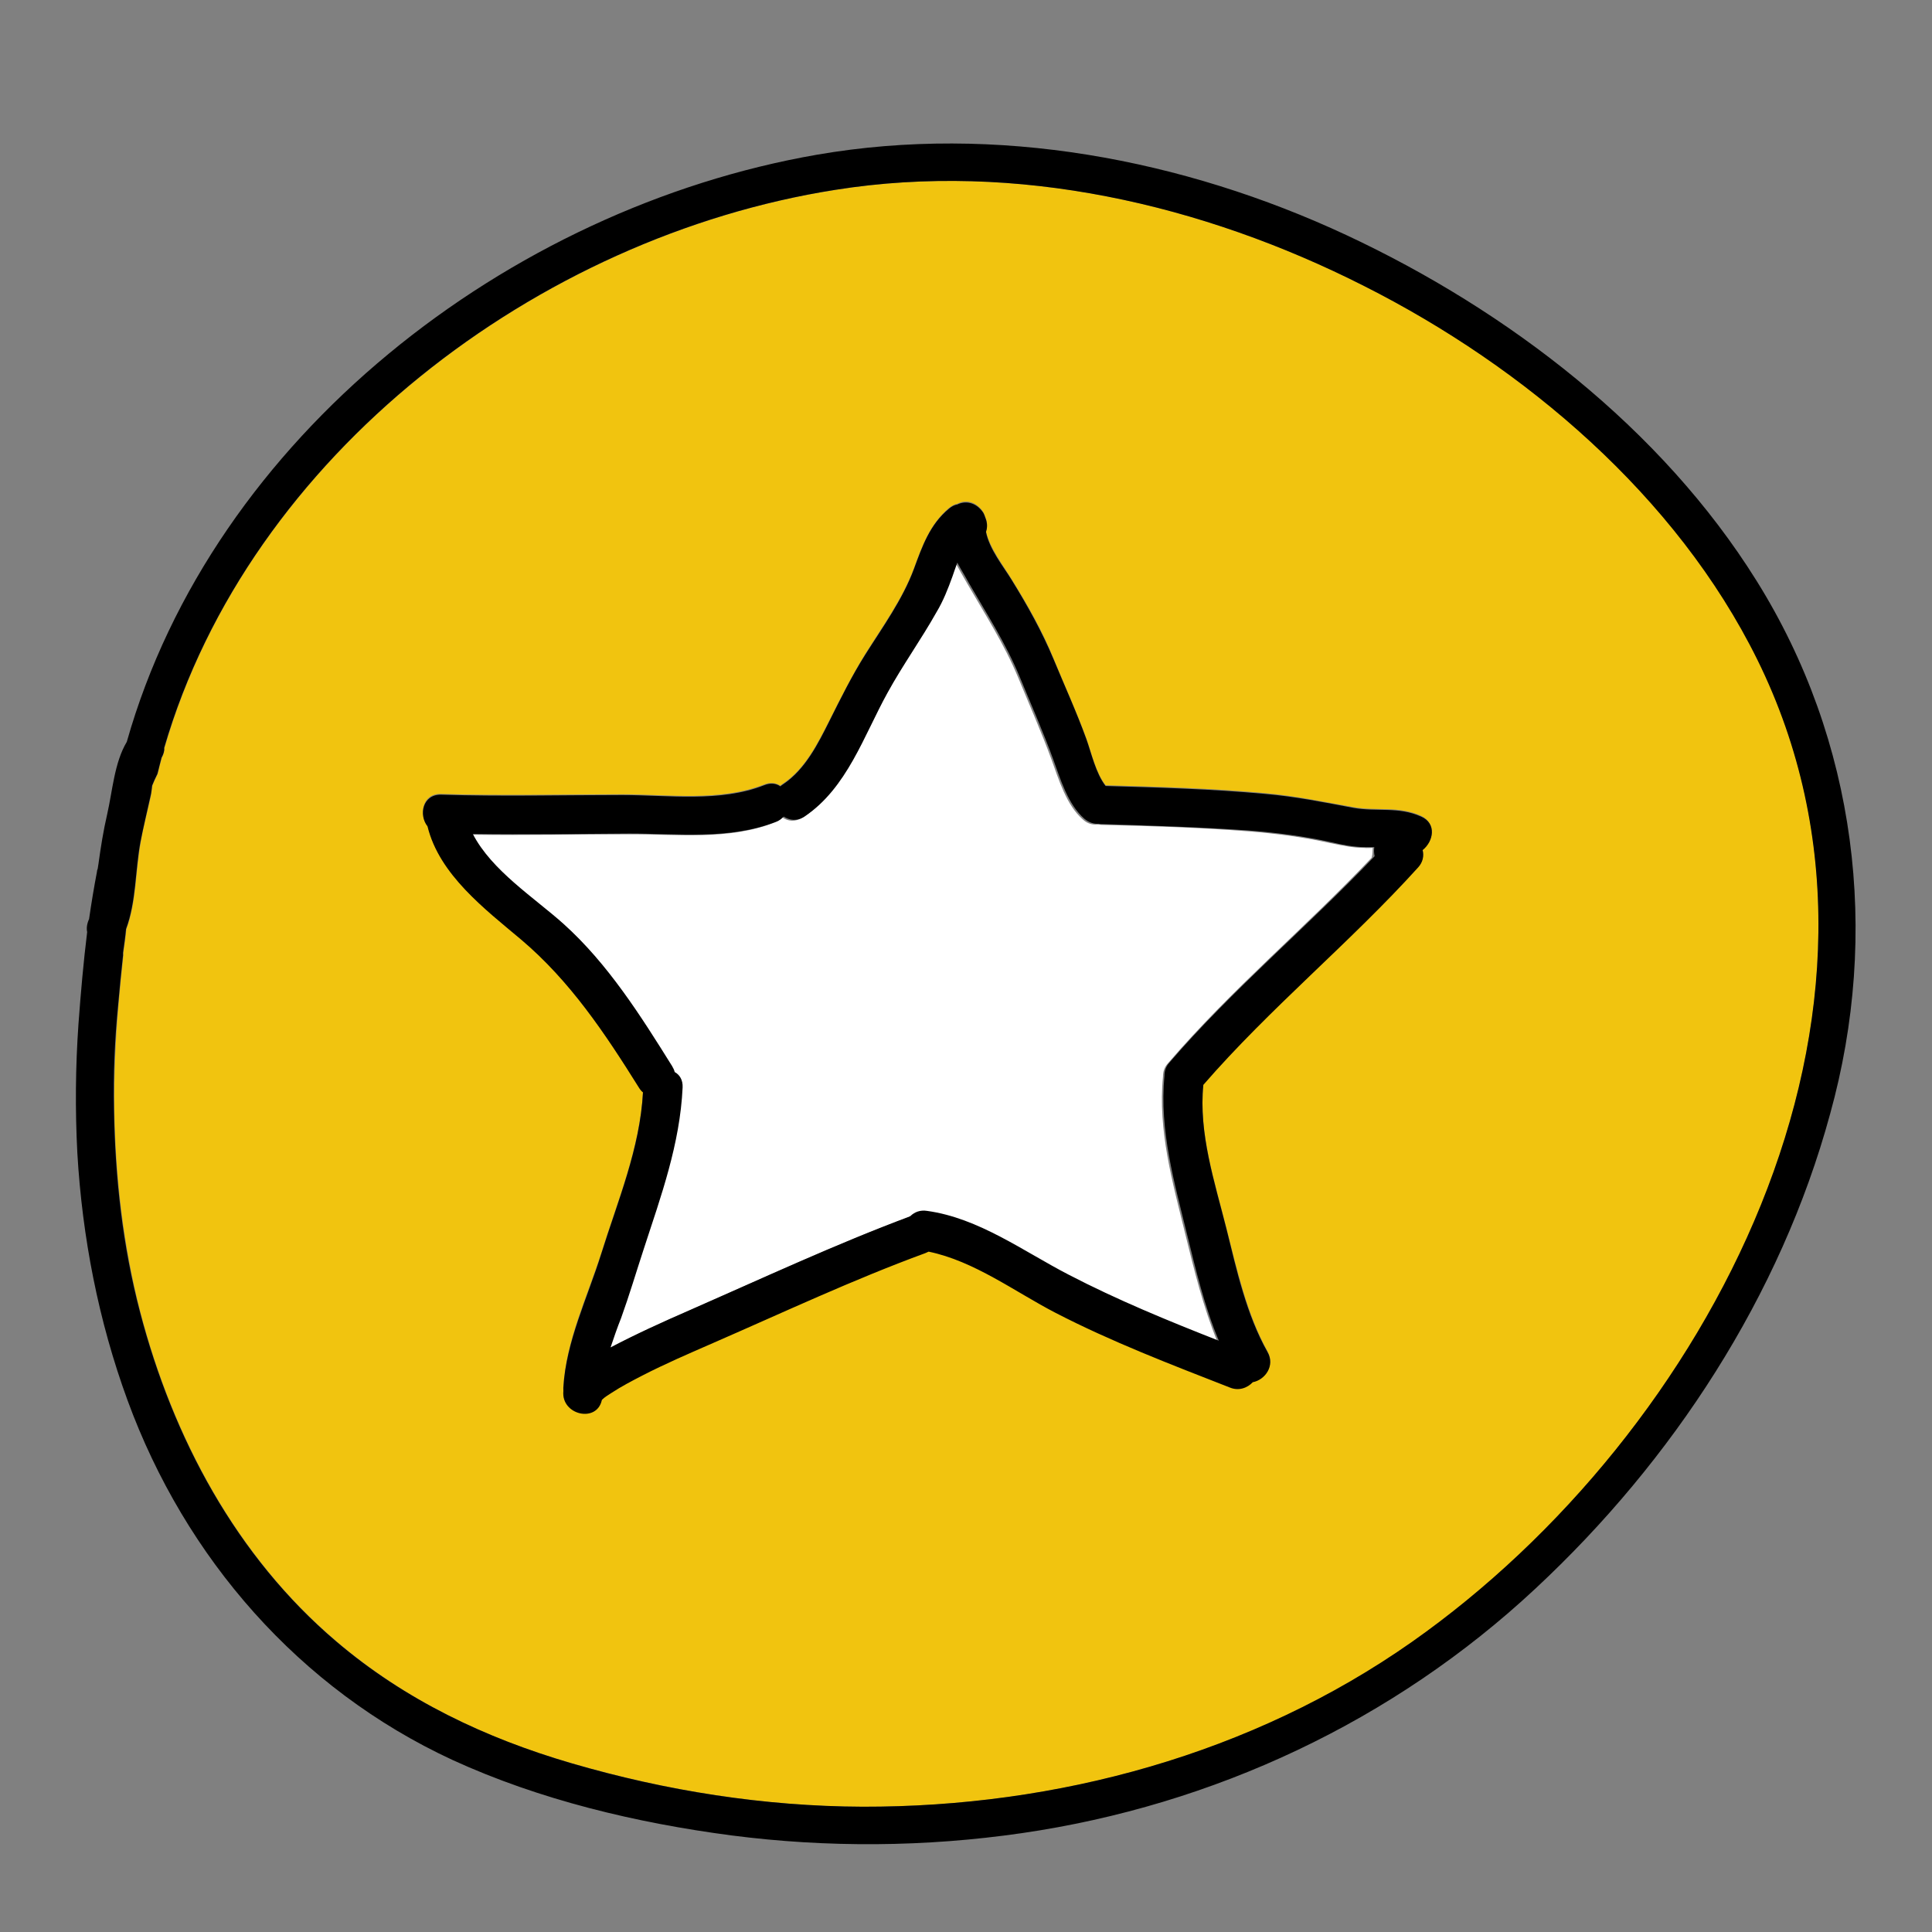 <?xml version="1.0" encoding="UTF-8"?>
<svg xmlns="http://www.w3.org/2000/svg" xmlns:xlink="http://www.w3.org/1999/xlink" width="480pt" height="480pt" viewBox="0 0 480 480" version="1.1">
<rect x="0" y="0" width="480" height="480" fill="#808080" stroke="none"/>
<g id="surface5304057">
<path style=" stroke:none;fill-rule:nonzero;fill:rgb(100%,100%,100%);fill-opacity:1;" d="M 341.062 210.656 C 340.312 210.656 339.656 210.75 338.906 210.656 C 336 210.656 333.188 210 330.375 209.438 C 323.625 207.938 316.969 207.094 310.031 206.531 C 297.938 205.594 285.75 205.219 273.656 204.938 C 273.281 204.938 273 204.844 272.625 204.844 C 271.406 204.938 270.188 204.656 269.062 203.625 C 264.938 200.062 263.062 193.688 261.281 188.812 C 258.75 181.875 255.75 175.125 252.938 168.281 C 249.469 159.938 244.781 152.719 240.281 144.938 C 239.344 143.344 238.406 141.656 237.469 139.969 C 237 141.188 236.625 142.406 236.25 143.438 C 235.125 146.531 234 149.438 232.312 152.25 C 228.375 159 223.875 165.469 220.125 172.312 C 214.219 183 210 195.938 199.5 203.062 C 197.625 204.281 195.75 204.094 194.344 203.062 C 193.875 203.625 193.219 204.094 192.375 204.375 C 180.844 208.875 168 207.188 156 207.281 C 142.969 207.281 130.031 207.562 117.094 207.375 C 121.875 216.469 132.375 223.219 139.594 229.688 C 150.656 239.531 158.719 252.562 166.594 265.031 C 166.875 265.5 167.156 266.062 167.25 266.531 C 168.469 267.188 169.312 268.5 169.219 270.375 C 168.656 284.438 163.875 297.188 159.562 310.5 C 157.688 316.219 156 321.938 153.938 327.656 C 153.094 330 152.156 332.438 151.312 334.969 C 157.781 331.594 164.344 328.594 171 325.688 C 189.188 317.719 207.188 309.281 225.844 302.344 C 226.875 301.406 228.281 300.844 229.969 301.031 C 242.812 302.812 253.875 311.062 265.125 316.875 C 277.219 323.156 289.781 328.312 302.438 333.281 C 298.969 324.844 296.719 315.656 294.562 306.938 C 291.375 293.906 287.625 280.969 288.938 267.469 C 288.938 266.344 289.219 265.219 290.156 264.188 C 305.812 245.906 324.281 230.531 340.781 213.094 C 341.062 212.156 340.969 211.406 341.062 210.656 Z M 341.062 210.656 "/>
<path style=" stroke:none;fill-rule:nonzero;fill:rgb(94.51%,76.863%,5.882%);fill-opacity:1;" d="M 436.688 163.875 C 416.719 123.188 378.938 91.219 339 71.062 C 298.875 50.719 252.469 40.031 207.656 47.156 C 133.688 58.781 61.969 113.062 40.875 185.812 C 40.875 186.656 40.688 187.406 40.219 188.25 C 39.844 189.562 39.469 190.969 39.188 192.281 C 38.719 193.219 38.25 194.156 37.875 195.188 C 37.781 196.031 37.594 196.969 37.5 197.719 C 36.656 201.562 35.625 205.406 34.969 209.25 C 33.656 216.469 33.938 223.969 31.406 230.812 C 31.219 232.781 30.938 234.75 30.656 236.719 C 30.656 237 30.656 237.188 30.656 237.375 C 30.188 241.5 29.812 245.625 29.438 249.75 C 28.688 258.375 28.312 267 28.406 275.625 C 28.688 292.594 30.656 309.562 34.875 325.969 C 43.031 357.188 58.781 386.719 83.625 407.812 C 100.688 422.344 120.656 431.906 142.125 438.094 C 165.562 444.938 189.938 448.781 214.406 448.875 C 262.688 448.969 311.156 435.844 350.906 407.906 C 424.406 356.156 479.812 251.438 436.688 163.875 Z M 353.438 211.031 C 353.812 212.438 353.531 214.031 352.312 215.344 C 335.25 234.094 315.562 250.219 298.969 269.344 C 297.75 281.344 301.781 293.531 304.688 305.062 C 307.312 315.281 309.75 326.438 314.906 335.719 C 316.875 339.188 314.25 342.656 311.25 343.219 C 309.844 344.625 307.781 345.469 305.531 344.531 C 290.906 338.812 276.188 333.188 262.219 325.969 C 252.188 320.719 242.062 313.125 230.719 310.781 C 230.438 310.969 230.156 311.062 229.875 311.156 C 211.969 317.812 194.719 325.875 177.188 333.469 C 171.281 336.094 165.281 338.625 159.469 341.625 C 156.938 342.938 154.312 344.25 151.969 345.844 C 151.219 346.406 150.281 346.875 149.625 347.531 L 149.531 347.625 C 148.312 353.344 139.5 351.281 139.969 345.469 C 139.969 345.188 139.875 344.906 139.969 344.531 C 140.625 333.094 145.875 322.219 149.344 311.438 C 153.469 298.219 159 285.188 159.75 271.219 C 159.375 270.938 159 270.469 158.719 270 C 150.281 256.594 141.656 243.656 129.469 233.25 C 120.562 225.656 109.125 217.031 106.219 205.125 C 103.969 202.219 105 197.062 109.594 197.25 C 124.594 197.719 139.594 197.344 154.594 197.344 C 166.125 197.344 178.781 199.219 189.844 194.906 C 191.438 194.25 192.844 194.531 193.875 195.188 C 194.062 195 194.344 194.812 194.625 194.625 C 200.062 190.969 203.156 184.688 206.062 178.969 C 208.875 173.344 211.688 167.812 214.969 162.469 C 219.281 155.625 224.25 148.781 227.062 141.188 C 229.125 135.562 231.094 130.125 235.781 126.188 C 236.531 125.625 237.188 125.25 237.844 125.156 C 239.812 124.125 242.25 124.5 244.031 126.844 C 244.5 127.406 244.688 128.156 244.969 128.906 C 245.344 130.031 245.344 131.062 244.969 132 C 245.906 136.219 249.281 140.531 251.344 143.906 C 255.281 150.281 258.938 156.656 261.75 163.594 C 264.469 170.25 267.469 176.812 269.906 183.469 C 271.125 186.844 272.25 192 274.688 195.094 C 287.906 195.469 301.125 195.844 314.344 197.062 C 321.844 197.719 328.875 199.219 336.281 200.531 C 342.094 201.562 347.438 200.156 353.062 202.688 C 357 204.562 356.156 209.062 353.438 211.031 Z M 353.438 211.031 "/>
<path style=" stroke:none;fill-rule:nonzero;fill:rgb(0%,0%,0%);fill-opacity:1;" d="M 436.406 144.281 C 412.781 106.406 374.625 77.156 334.5 58.406 C 293.906 39.469 247.406 30.75 202.969 38.438 C 126.281 51.75 52.969 108.469 31.5 184.312 C 28.406 189.469 27.938 196.594 26.625 202.312 C 25.688 206.344 25.031 210.469 24.469 214.594 C 24.375 214.969 24.375 215.438 24.281 215.812 C 24.188 216.094 24.094 216.281 24.094 216.562 C 23.344 220.5 22.688 224.438 22.125 228.375 C 22.125 228.469 22.031 228.469 22.031 228.562 C 21.562 229.688 21.469 230.719 21.656 231.562 C 20.719 239.156 20.062 246.75 19.5 254.344 C 18.75 265.031 18.656 275.812 19.219 286.5 C 20.438 307.406 24.469 328.219 31.688 347.906 C 46.031 387.094 74.344 419.625 112.406 437.25 C 134.062 447.188 158.156 452.906 181.688 456 C 205.594 459.094 229.969 458.906 253.875 455.438 C 301.594 448.5 346.219 427.594 381.469 394.688 C 415.594 362.906 442.406 321.938 454.688 276.75 C 467.156 231.844 461.25 184.031 436.406 144.281 Z M 350.812 407.906 C 311.062 435.844 262.594 448.969 214.312 448.875 C 189.844 448.781 165.469 444.938 142.031 438.094 C 120.562 431.812 100.594 422.344 83.531 407.812 C 58.688 386.719 42.938 357.188 34.781 325.969 C 30.469 309.562 28.594 292.594 28.312 275.625 C 28.125 267 28.5 258.375 29.344 249.75 C 29.719 245.625 30.094 241.5 30.562 237.375 C 30.562 237.188 30.562 236.906 30.562 236.719 C 30.844 234.75 31.125 232.781 31.312 230.812 C 33.844 223.969 33.562 216.375 34.875 209.25 C 35.625 205.406 36.562 201.562 37.406 197.719 C 37.594 196.969 37.688 196.125 37.781 195.188 C 38.156 194.25 38.625 193.219 39.094 192.281 C 39.469 190.969 39.75 189.562 40.125 188.25 C 40.594 187.406 40.875 186.562 40.781 185.812 C 61.969 113.062 133.594 58.781 207.562 47.156 C 252.469 40.031 298.781 50.719 338.906 71.062 C 378.844 91.219 416.531 123.281 436.594 163.875 C 479.812 251.438 424.406 356.156 350.812 407.906 Z M 350.812 407.906 "/>
<path style=" stroke:none;fill-rule:nonzero;fill:rgb(0%,0%,0%);fill-opacity:1;" d="M 353.062 202.875 C 347.438 200.344 342.094 201.75 336.281 200.719 C 328.875 199.312 321.844 197.906 314.344 197.25 C 301.125 196.031 287.906 195.656 274.688 195.281 C 272.25 192.188 271.125 187.031 269.906 183.656 C 267.469 176.906 264.469 170.344 261.75 163.781 C 258.844 156.844 255.281 150.469 251.344 144.094 C 249.281 140.719 245.812 136.5 244.969 132.188 C 245.25 131.344 245.344 130.219 244.969 129.094 C 244.688 128.344 244.5 127.594 244.031 127.031 C 242.25 124.688 239.719 124.406 237.844 125.344 C 237.188 125.438 236.438 125.812 235.781 126.375 C 231 130.312 229.125 135.75 227.062 141.375 C 224.25 148.969 219.281 155.812 214.969 162.656 C 211.594 168 208.875 173.531 206.062 179.156 C 203.25 184.781 200.062 191.156 194.625 194.812 C 194.344 195 194.062 195.188 193.875 195.375 C 192.844 194.625 191.438 194.438 189.844 195.094 C 178.875 199.406 166.125 197.531 154.594 197.531 C 139.594 197.531 124.594 197.906 109.594 197.438 C 105 197.344 103.969 202.5 106.219 205.312 C 109.125 217.312 120.562 225.938 129.469 233.438 C 141.656 243.75 150.281 256.688 158.719 270.188 C 159 270.656 159.375 271.125 159.75 271.406 C 159 285.375 153.469 298.406 149.344 311.625 C 145.969 322.406 140.625 333.375 139.969 344.719 C 139.969 345.094 139.969 345.375 139.969 345.656 C 139.406 351.562 148.312 353.625 149.531 347.812 L 149.625 347.719 C 150.281 347.062 151.125 346.594 151.969 346.031 C 154.406 344.438 156.938 343.125 159.469 341.812 C 165.281 338.812 171.188 336.281 177.188 333.656 C 194.625 326.062 211.969 317.906 229.875 311.344 C 230.156 311.25 230.438 311.062 230.719 310.969 C 242.062 313.312 252.094 320.906 262.219 326.156 C 276.188 333.375 290.906 339 305.531 344.719 C 307.781 345.656 309.938 344.812 311.25 343.406 C 314.25 342.844 316.875 339.375 314.906 335.906 C 309.656 326.625 307.219 315.469 304.688 305.25 C 301.781 293.719 297.75 281.531 298.969 269.531 C 315.562 250.406 335.344 234.281 352.312 215.531 C 353.531 214.219 353.812 212.625 353.438 211.219 C 356.156 209.062 357 204.562 353.062 202.875 Z M 290.531 264 C 289.594 265.031 289.312 266.156 289.312 267.281 C 288 280.781 291.75 293.719 294.938 306.75 C 297.094 315.469 299.25 324.656 302.812 333.094 C 290.156 328.125 277.594 322.969 265.5 316.688 C 254.25 310.875 243.188 302.625 230.344 300.844 C 228.656 300.562 227.156 301.125 226.219 302.156 C 207.656 309.094 189.562 317.531 171.375 325.5 C 164.719 328.406 158.062 331.406 151.688 334.781 C 152.531 332.25 153.375 329.812 154.312 327.469 C 156.375 321.75 158.062 316.031 159.938 310.312 C 164.25 297.094 168.938 284.25 169.594 270.188 C 169.688 268.312 168.844 267 167.625 266.344 C 167.531 265.875 167.25 265.312 166.969 264.844 C 159.188 252.375 151.031 239.438 139.969 229.5 C 132.75 223.031 122.156 216.281 117.469 207.188 C 130.5 207.375 143.438 207.188 156.375 207.094 C 168.375 207.094 181.219 208.688 192.75 204.188 C 193.594 203.906 194.156 203.438 194.719 202.875 C 196.125 203.812 198 204.094 199.875 202.875 C 210.469 195.75 214.594 182.812 220.5 172.125 C 224.25 165.281 228.844 158.906 232.688 152.062 C 234.375 149.25 235.5 146.344 236.625 143.25 C 237 142.219 237.375 141 237.844 139.781 C 238.781 141.562 239.812 143.156 240.656 144.75 C 245.156 152.531 249.844 159.75 253.312 168.094 C 256.125 174.938 259.125 181.688 261.656 188.625 C 263.438 193.5 265.312 199.875 269.438 203.438 C 270.562 204.375 271.781 204.75 273 204.656 C 273.281 204.75 273.656 204.75 274.031 204.75 C 286.125 205.125 298.312 205.5 310.406 206.344 C 317.344 206.906 324 207.75 330.75 209.25 C 333.562 209.906 336.375 210.469 339.281 210.469 C 339.938 210.469 340.688 210.469 341.438 210.469 C 341.344 211.219 341.344 211.969 341.531 212.719 C 324.75 230.344 306.188 245.812 290.531 264 Z M 290.531 264 "/>
</g>
</svg>
